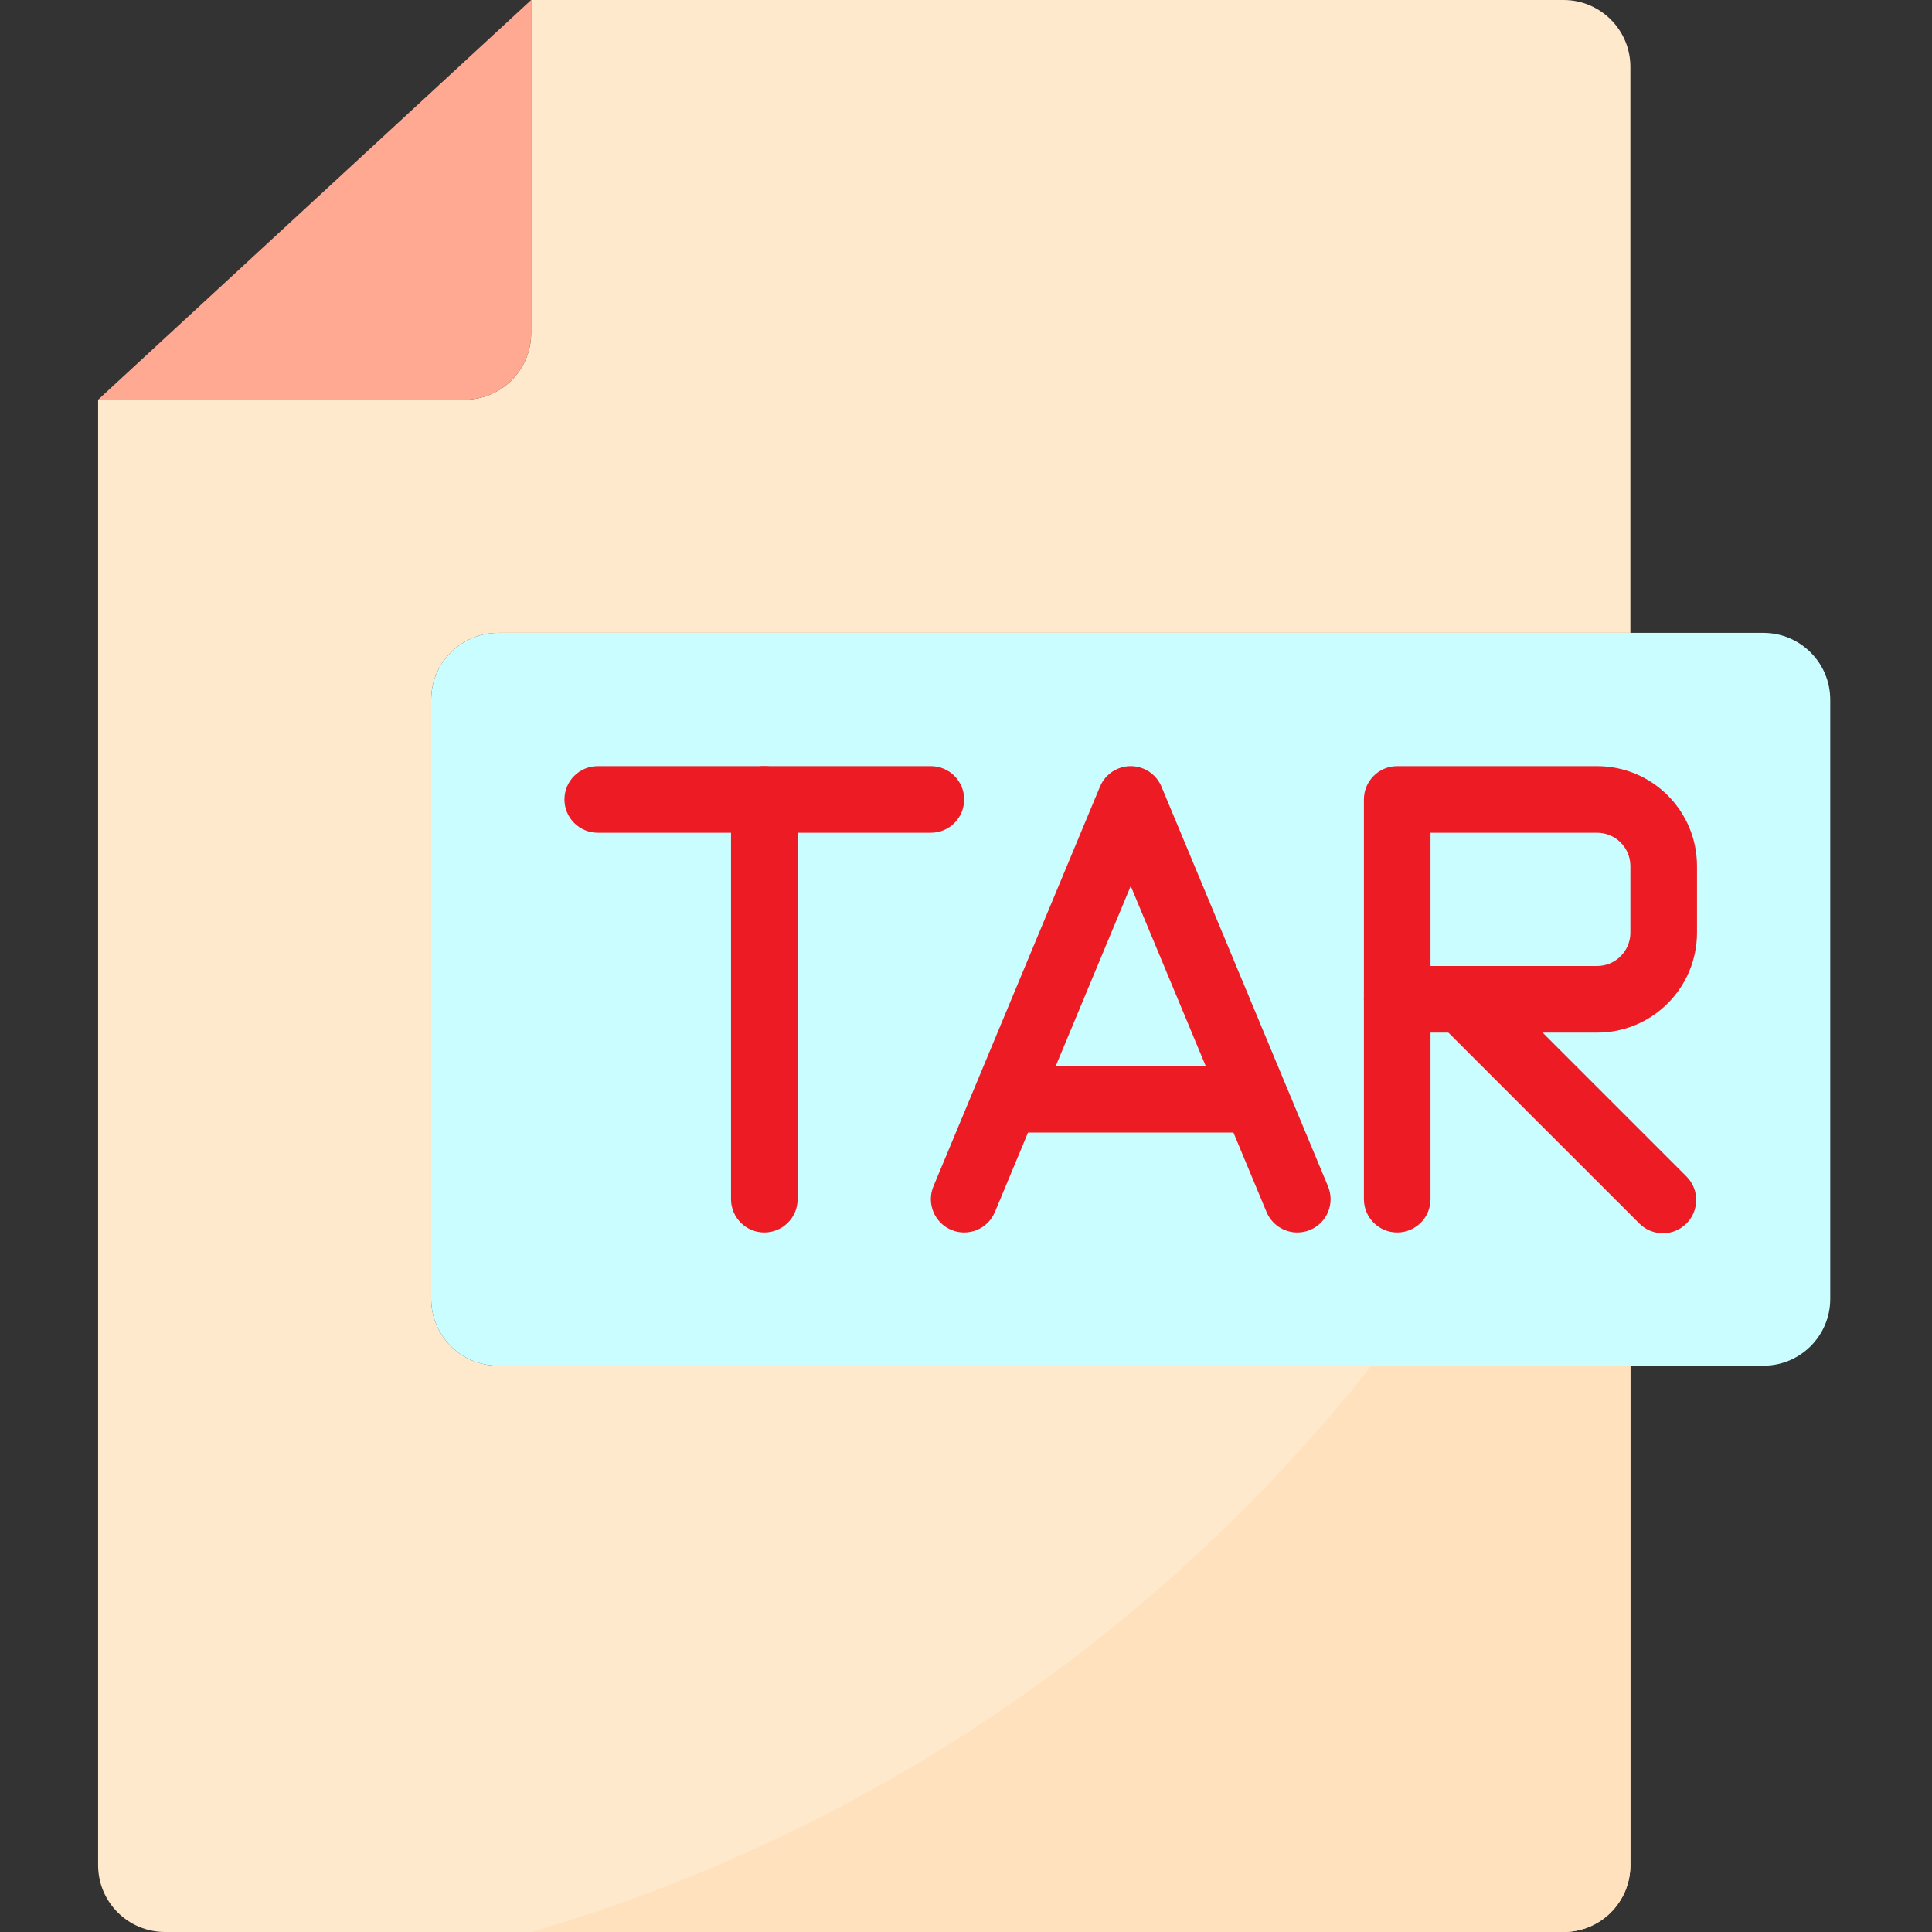 <svg xmlns="http://www.w3.org/2000/svg" height="512pt" version="1.1" viewBox="-26 0 512 512" width="512pt">
<rect x="-26" y="0" width="512" height="512" fill="#333333" stroke="none"/>
<g id="surface1">
<path d="M 88.277 344.277 L 88.277 185.379 C 88.305 175.641 96.191 167.754 105.93 167.723 L 406.07 167.723 L 406.07 17.656 C 406.039 7.918 398.152 0.027 388.414 0 L 114.758 0 L 114.758 88.277 C 114.758 98.027 106.855 105.93 97.105 105.93 L 0 105.93 L 0 494.344 C 0.027 504.082 7.918 511.969 17.656 512 L 388.414 512 C 398.152 511.969 406.039 504.082 406.07 494.344 L 406.07 361.93 L 105.93 361.93 C 96.191 361.902 88.305 354.016 88.277 344.277 Z M 88.277 344.277 " style=" stroke:none;fill-rule:nonzero;fill:rgb(100%,91.373%,80%);fill-opacity:1;" />
<path d="M 114.758 512 L 388.414 512 C 398.164 512 406.07 504.094 406.07 494.344 L 406.07 239.148 C 357.848 371.227 249.707 472.516 114.758 512 Z M 114.758 512 " style=" stroke:none;fill-rule:nonzero;fill:rgb(100%,88.627%,74.118%);fill-opacity:1;" />
<path d="M 441.379 167.723 L 105.93 167.723 C 96.191 167.754 88.305 175.641 88.277 185.379 L 88.277 344.273 C 88.305 354.016 96.191 361.902 105.93 361.93 L 441.379 361.93 C 451.117 361.902 459.008 354.016 459.035 344.273 L 459.035 185.379 C 459.004 175.641 451.117 167.754 441.379 167.723 Z M 176.551 211.863 Z M 273.656 211.863 L 229.516 317.793 L 273.656 211.863 L 317.793 317.793 Z M 414.898 247.172 C 414.898 256.922 406.992 264.828 397.242 264.828 L 361.5 264.828 L 414.676 318.012 L 361.5 264.828 L 344.277 264.828 L 344.277 211.859 L 397.242 211.859 C 406.992 211.859 414.898 219.766 414.898 229.516 Z M 414.898 247.172 " style=" stroke:none;fill-rule:nonzero;fill:rgb(79.216%,99.216%,100%);fill-opacity:1;" />
<path d="M 114.758 88.277 L 114.758 0 L 0 105.93 L 97.105 105.93 C 106.855 105.93 114.758 98.027 114.758 88.277 Z M 114.758 88.277 " style=" stroke:none;fill-rule:nonzero;fill:rgb(100%,66.275%,57.647%);fill-opacity:1;" />
<path d="M 397.242 211.863 L 344.277 211.863 L 344.277 264.828 L 397.242 264.828 C 406.992 264.828 414.898 256.922 414.898 247.172 L 414.898 229.52 C 414.898 219.766 406.992 211.863 397.242 211.863 Z M 397.242 211.863 " style=" stroke:none;fill-rule:nonzero;fill:rgb(79.216%,99.216%,100%);fill-opacity:1;" />
<path d="M 176.551 326.621 C 171.676 326.621 167.727 322.668 167.727 317.793 L 167.727 211.863 C 167.727 206.988 171.676 203.035 176.551 203.035 C 181.426 203.035 185.379 206.988 185.379 211.863 L 185.379 317.793 C 185.379 322.668 181.426 326.621 176.551 326.621 Z M 176.551 326.621 " style=" stroke:none;fill-rule:nonzero;fill:rgb(92.941%,10.98%,14.118%);fill-opacity:1;" />
<path d="M 397.242 273.656 L 344.277 273.656 C 339.402 273.656 335.449 269.703 335.449 264.828 L 335.449 211.863 C 335.449 206.988 339.402 203.035 344.277 203.035 L 397.242 203.035 C 411.867 203.035 423.723 214.891 423.723 229.516 L 423.723 247.172 C 423.723 261.797 411.867 273.656 397.242 273.656 Z M 353.105 256 L 397.242 256 C 402.117 256 406.07 252.047 406.07 247.172 L 406.07 229.516 C 406.07 224.641 402.117 220.691 397.242 220.691 L 353.105 220.691 Z M 353.105 256 " style=" stroke:none;fill-rule:nonzero;fill:rgb(92.941%,10.98%,14.118%);fill-opacity:1;" />
<path d="M 344.277 326.621 C 339.402 326.621 335.449 322.668 335.449 317.793 L 335.449 264.828 C 335.449 259.953 339.402 256 344.277 256 C 349.152 256 353.105 259.953 353.105 264.828 L 353.105 317.793 C 353.105 322.668 349.152 326.621 344.277 326.621 Z M 344.277 326.621 " style=" stroke:none;fill-rule:nonzero;fill:rgb(92.941%,10.98%,14.118%);fill-opacity:1;" />
<path d="M 414.684 326.832 C 412.344 326.84 410.094 325.906 408.445 324.246 L 355.258 271.066 C 351.871 267.562 351.969 261.973 355.473 258.586 C 358.895 255.281 364.32 255.281 367.742 258.586 L 420.926 311.762 C 424.375 315.211 424.371 320.801 420.926 324.246 C 419.27 325.902 417.023 326.832 414.684 326.832 Z M 414.684 326.832 " style=" stroke:none;fill-rule:nonzero;fill:rgb(92.941%,10.98%,14.118%);fill-opacity:1;" />
<path d="M 317.793 326.621 C 314.23 326.621 311.016 324.48 309.645 321.191 L 273.656 234.812 L 237.664 321.191 C 235.789 325.691 230.617 327.816 226.117 325.941 C 221.621 324.062 219.492 318.895 221.371 314.395 L 265.508 208.465 C 267.383 203.965 272.555 201.836 277.055 203.711 C 279.199 204.605 280.906 206.316 281.805 208.465 L 325.941 314.395 C 327.82 318.895 325.695 324.062 321.195 325.941 C 320.117 326.395 318.961 326.625 317.793 326.621 Z M 317.793 326.621 " style=" stroke:none;fill-rule:nonzero;fill:rgb(92.941%,10.98%,14.118%);fill-opacity:1;" />
<path d="M 305.172 300.137 L 242.141 300.137 C 237.266 300.137 233.312 296.184 233.312 291.309 C 233.312 286.434 237.266 282.484 242.141 282.484 L 305.172 282.484 C 310.047 282.484 313.996 286.434 313.996 291.309 C 313.996 296.184 310.047 300.137 305.172 300.137 Z M 305.172 300.137 " style=" stroke:none;fill-rule:nonzero;fill:rgb(92.941%,10.98%,14.118%);fill-opacity:1;" />
<path d="M 220.691 220.691 L 132.414 220.691 C 127.539 220.691 123.586 216.738 123.586 211.863 C 123.586 206.988 127.539 203.035 132.414 203.035 L 220.691 203.035 C 225.566 203.035 229.516 206.988 229.516 211.863 C 229.516 216.738 225.566 220.691 220.691 220.691 Z M 220.691 220.691 " style=" stroke:none;fill-rule:nonzero;fill:rgb(92.941%,10.98%,14.118%);fill-opacity:1;" />
</g>
</svg>